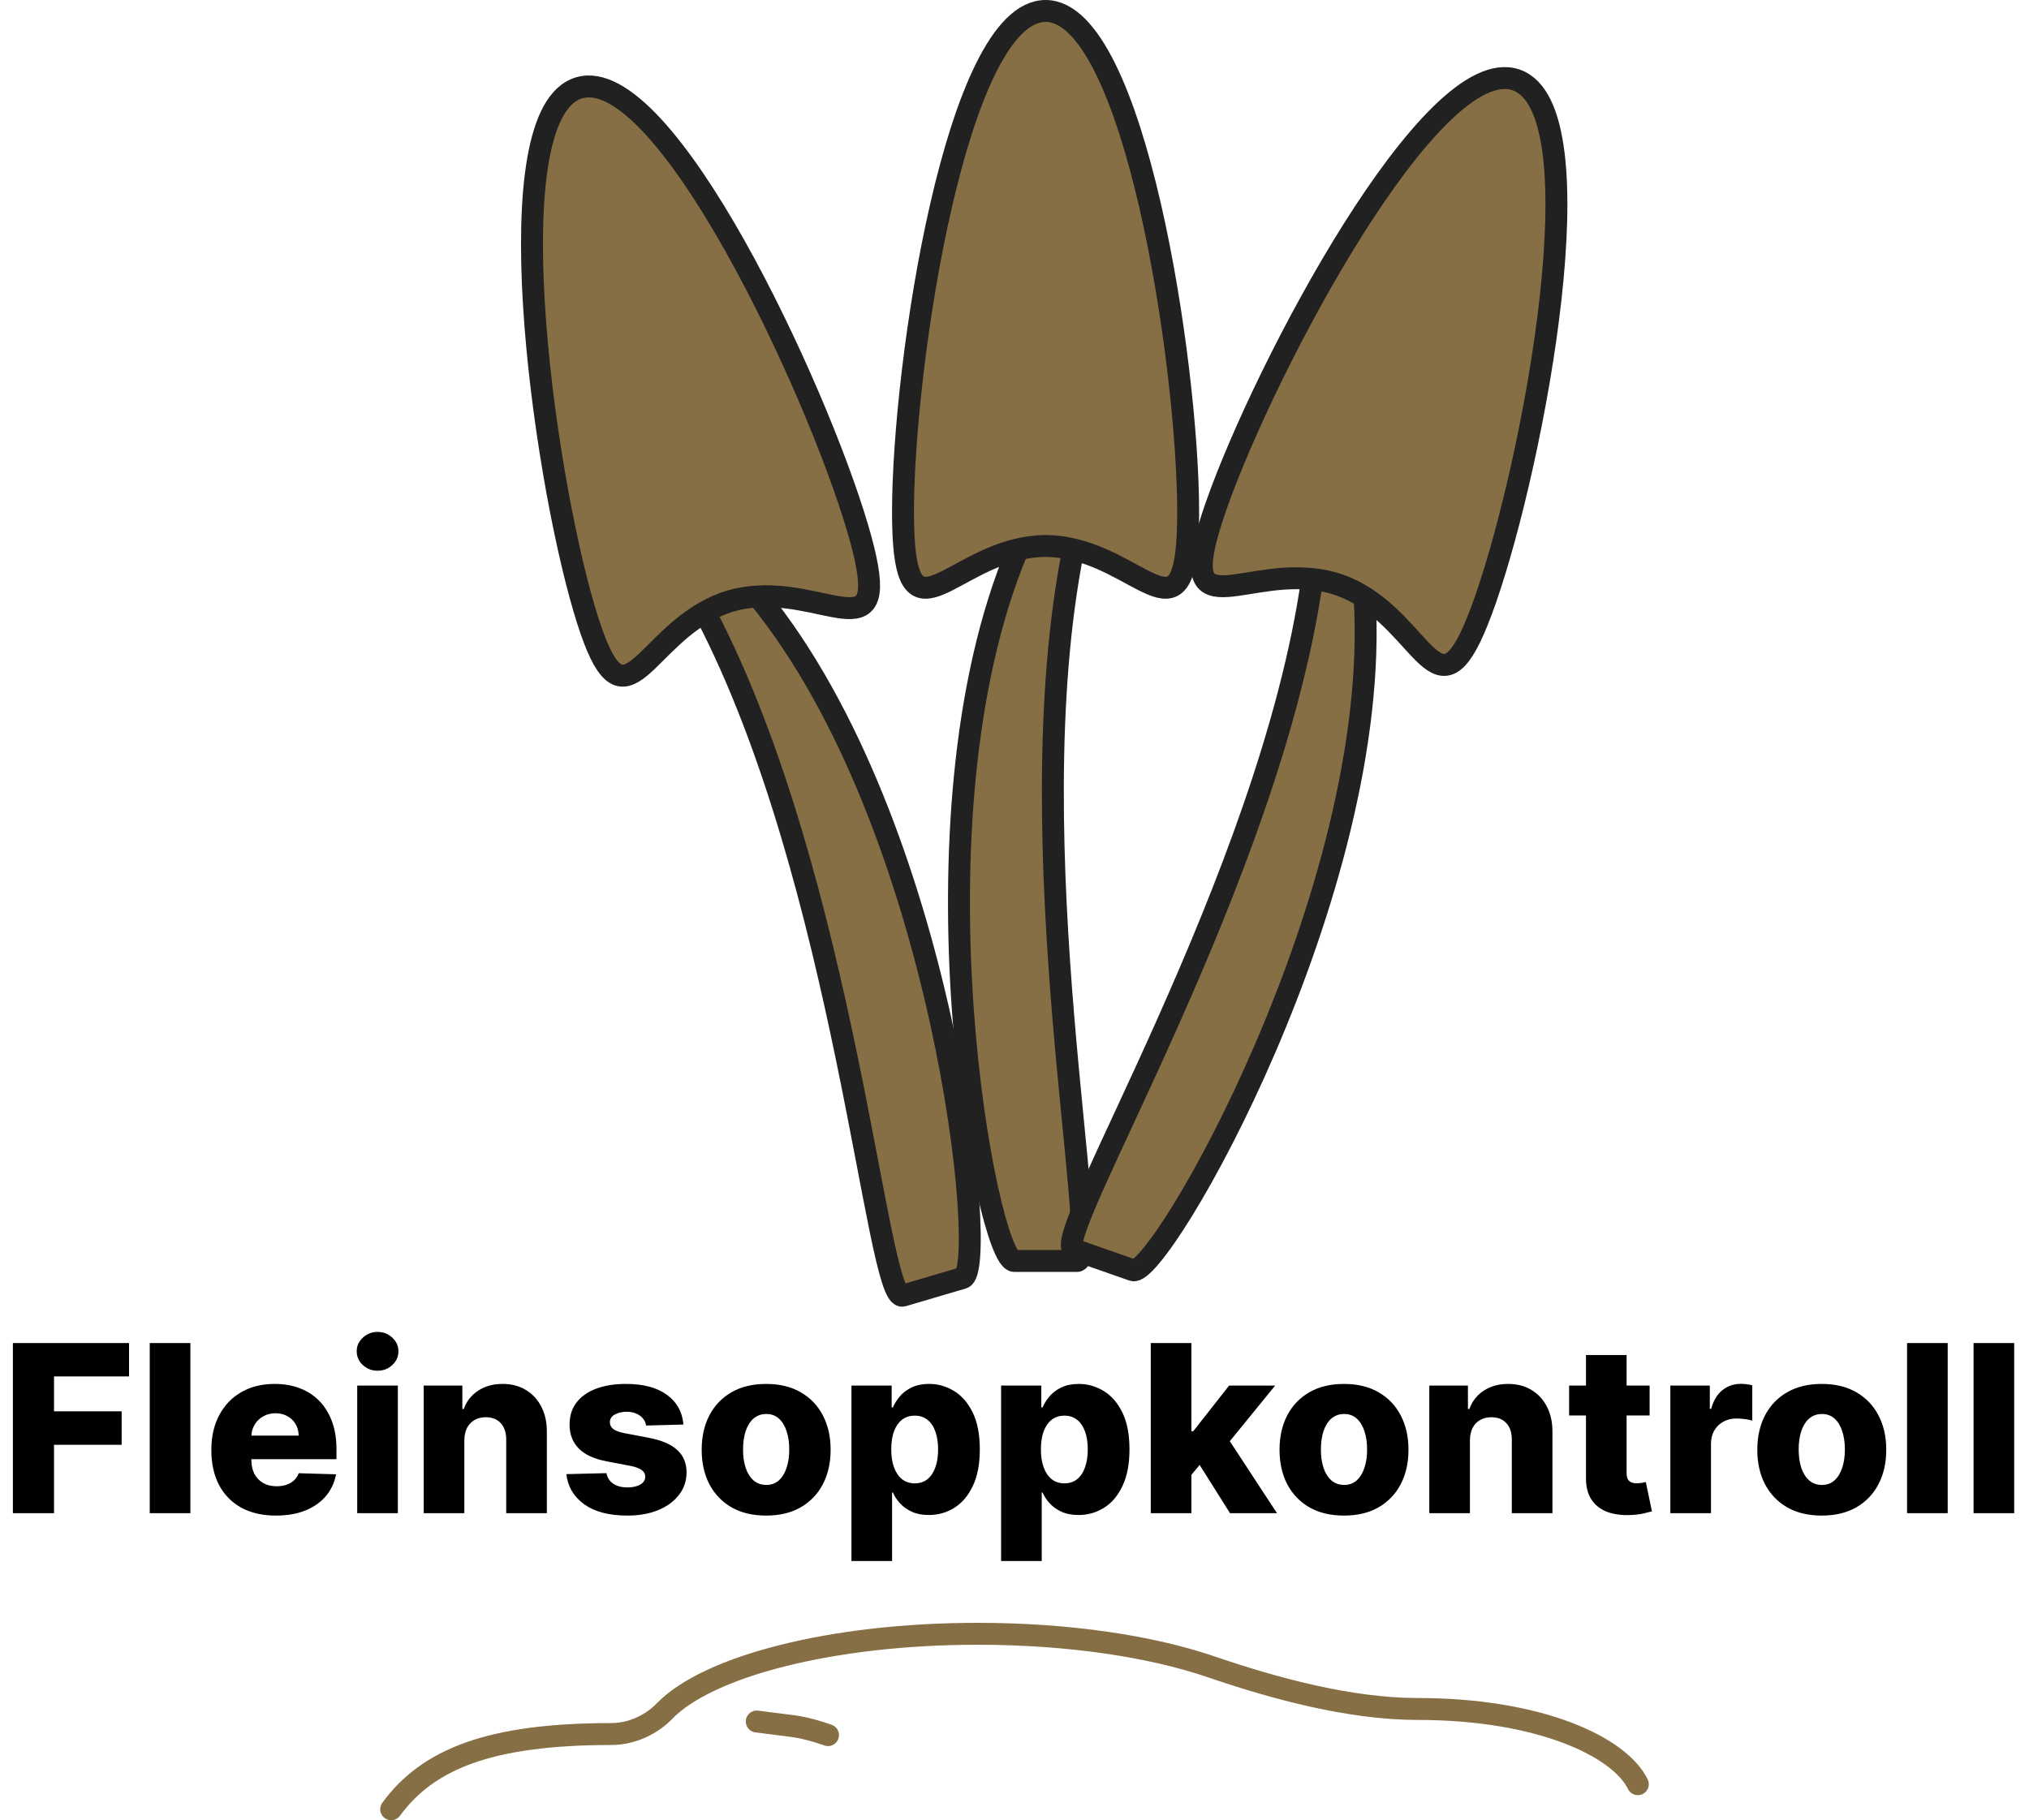 <svg width="555" height="498" viewBox="0 0 555 498" fill="none" xmlns="http://www.w3.org/2000/svg">
<path d="M286 3C261.682 3 247 99.644 247 140.066C247 176.185 257.707 155.194 278.407 150.315C280.874 149.734 283.411 149.381 286 149.381C288.589 149.381 291.126 149.734 293.593 150.315C314.293 155.194 325 176.185 325 140.066C325 99.644 310.318 3 286 3Z" fill="#876F45"/>
<path d="M277.454 345H294.546C302.083 345 277.454 231.5 293.593 150.315C291.126 149.734 288.589 149.381 286 149.381C283.411 149.381 280.874 149.734 278.407 150.315C247 225 269.917 345 277.454 345Z" fill="#876F45"/>
<path d="M277.454 345C288.687 345 283.313 345 294.546 345M277.454 345C269.917 345 247 225 278.407 150.315M277.454 345H294.546M294.546 345C302.083 345 277.454 231.5 293.593 150.315M293.593 150.315C314.293 155.194 325 176.185 325 140.066C325 99.644 310.318 3 286 3C261.682 3 247 99.644 247 140.066C247 176.185 257.707 155.194 278.407 150.315M293.593 150.315C291.126 149.734 288.589 149.381 286 149.381C283.411 149.381 280.874 149.734 278.407 150.315" stroke="#212121" stroke-width="6"/>
<path d="M414.742 21.878C437.697 29.908 419.642 125.979 406.295 164.134C394.368 198.227 391.193 174.878 373.265 163.437C371.128 162.074 368.85 160.904 366.406 160.049C363.962 159.194 361.451 158.689 358.931 158.423C337.781 156.193 320.743 172.471 332.67 138.378C346.017 100.223 391.788 13.848 414.742 21.878Z" fill="#876F45"/>
<path d="M309.879 347.517L293.745 341.873C286.631 339.384 347.357 240.383 358.931 158.423C361.451 158.689 363.962 159.194 366.406 160.049C368.85 160.904 371.128 162.074 373.265 163.437C378.249 244.304 316.993 350.006 309.879 347.517Z" fill="#876F45"/>
<path d="M309.879 347.517C299.276 343.808 304.348 345.582 293.745 341.873M309.879 347.517C316.993 350.006 378.249 244.304 373.265 163.437M309.879 347.517L293.745 341.873M293.745 341.873C286.631 339.384 347.357 240.383 358.931 158.423M358.931 158.423C337.781 156.193 320.743 172.471 332.67 138.378C346.017 100.223 391.788 13.848 414.742 21.878C437.697 29.908 419.642 125.979 406.295 164.134C394.368 198.227 391.193 174.878 373.265 163.437M358.931 158.423C361.451 158.689 363.962 159.194 366.406 160.049C368.85 160.904 371.128 162.074 373.265 163.437" stroke="#212121" stroke-width="6"/>
<path d="M263.345 349.647L246.95 354.482C239.721 356.614 231.239 240.782 192.795 167.478C194.997 166.223 197.33 165.167 199.813 164.435C202.297 163.702 204.83 163.323 207.36 163.183C258.611 225.933 270.574 347.515 263.345 349.647Z" fill="#876F45"/>
<path d="M158.407 24.032C181.732 17.153 223.152 105.697 234.586 144.468C244.802 179.112 228.595 162.007 207.36 163.183C204.83 163.323 202.297 163.702 199.813 164.435C197.33 165.167 194.997 166.223 192.795 167.478C174.321 178.013 169.988 201.175 159.771 166.532C148.337 127.761 135.082 30.911 158.407 24.032Z" fill="#876F45"/>
<path d="M263.345 349.647C252.57 352.824 257.724 351.304 246.95 354.482M263.345 349.647C270.574 347.515 258.611 225.933 207.36 163.183M263.345 349.647L246.95 354.482M246.95 354.482C239.721 356.614 231.239 240.782 192.795 167.478M192.795 167.478C174.321 178.013 169.988 201.175 159.771 166.532C148.337 127.761 135.082 30.911 158.407 24.032C181.732 17.153 223.152 105.697 234.586 144.468C244.802 179.112 228.595 162.007 207.36 163.183M192.795 167.478C194.997 166.223 197.33 165.167 199.813 164.435C202.297 163.702 204.83 163.323 207.36 163.183" stroke="#212121" stroke-width="6"/>
<path d="M3.523 414V367.455H35.295V376.591H14.773V386.136H33.273V395.295H14.773V414H3.523ZM52.074 367.455V414H40.96V367.455H52.074ZM75.466 414.659C71.814 414.659 68.663 413.939 66.011 412.5C63.375 411.045 61.345 408.977 59.92 406.295C58.511 403.598 57.807 400.394 57.807 396.682C57.807 393.076 58.519 389.924 59.943 387.227C61.367 384.515 63.375 382.409 65.966 380.909C68.557 379.394 71.61 378.636 75.125 378.636C77.61 378.636 79.883 379.023 81.943 379.795C84.004 380.568 85.784 381.712 87.284 383.227C88.784 384.742 89.951 386.614 90.784 388.841C91.617 391.053 92.034 393.591 92.034 396.455V399.227H61.693V392.773H81.693C81.678 391.591 81.398 390.538 80.852 389.614C80.307 388.689 79.557 387.97 78.602 387.455C77.663 386.924 76.579 386.659 75.352 386.659C74.11 386.659 72.996 386.939 72.011 387.5C71.026 388.045 70.246 388.795 69.671 389.75C69.095 390.689 68.792 391.758 68.761 392.955V399.523C68.761 400.947 69.042 402.197 69.602 403.273C70.163 404.333 70.958 405.159 71.989 405.75C73.019 406.341 74.246 406.636 75.671 406.636C76.655 406.636 77.549 406.5 78.352 406.227C79.155 405.955 79.845 405.553 80.421 405.023C80.996 404.492 81.428 403.841 81.716 403.068L91.921 403.364C91.496 405.652 90.564 407.644 89.125 409.341C87.701 411.023 85.829 412.333 83.511 413.273C81.193 414.197 78.511 414.659 75.466 414.659ZM97.71 414V379.091H108.824V414H97.71ZM103.278 375.023C101.718 375.023 100.377 374.508 99.256 373.477C98.135 372.432 97.574 371.174 97.574 369.705C97.574 368.25 98.135 367.008 99.256 365.977C100.377 364.932 101.718 364.409 103.278 364.409C104.854 364.409 106.195 364.932 107.301 365.977C108.422 367.008 108.983 368.25 108.983 369.705C108.983 371.174 108.422 372.432 107.301 373.477C106.195 374.508 104.854 375.023 103.278 375.023ZM127.011 394.091V414H115.898V379.091H126.466V385.5H126.852C127.625 383.364 128.943 381.689 130.807 380.477C132.67 379.25 134.89 378.636 137.466 378.636C139.92 378.636 142.049 379.189 143.852 380.295C145.67 381.386 147.08 382.917 148.08 384.886C149.095 386.841 149.595 389.129 149.58 391.75V414H138.466V393.932C138.481 391.992 137.989 390.477 136.989 389.386C136.004 388.295 134.633 387.75 132.875 387.75C131.708 387.75 130.678 388.008 129.784 388.523C128.905 389.023 128.223 389.742 127.739 390.682C127.269 391.621 127.027 392.758 127.011 394.091ZM186.938 389.75L176.733 390.023C176.627 389.295 176.339 388.652 175.869 388.091C175.4 387.515 174.786 387.068 174.028 386.75C173.286 386.417 172.422 386.25 171.438 386.25C170.15 386.25 169.051 386.508 168.142 387.023C167.248 387.538 166.809 388.235 166.824 389.114C166.809 389.795 167.081 390.386 167.642 390.886C168.218 391.386 169.241 391.788 170.71 392.091L177.438 393.364C180.922 394.03 183.513 395.136 185.21 396.682C186.922 398.227 187.786 400.273 187.801 402.818C187.786 405.212 187.074 407.295 185.665 409.068C184.271 410.841 182.362 412.22 179.938 413.205C177.513 414.174 174.741 414.659 171.619 414.659C166.634 414.659 162.703 413.636 159.824 411.591C156.96 409.53 155.324 406.773 154.915 403.318L165.892 403.045C166.134 404.318 166.763 405.288 167.778 405.955C168.794 406.621 170.089 406.955 171.665 406.955C173.089 406.955 174.248 406.689 175.142 406.159C176.036 405.629 176.491 404.924 176.506 404.045C176.491 403.258 176.142 402.629 175.46 402.159C174.778 401.674 173.71 401.295 172.256 401.023L166.165 399.864C162.665 399.227 160.059 398.053 158.347 396.341C156.634 394.614 155.786 392.417 155.801 389.75C155.786 387.417 156.407 385.424 157.665 383.773C158.922 382.106 160.71 380.833 163.028 379.955C165.347 379.076 168.081 378.636 171.233 378.636C175.96 378.636 179.688 379.629 182.415 381.614C185.142 383.583 186.65 386.295 186.938 389.75ZM209.568 414.659C205.902 414.659 202.75 413.909 200.114 412.409C197.492 410.894 195.47 408.788 194.045 406.091C192.636 403.379 191.932 400.235 191.932 396.659C191.932 393.068 192.636 389.924 194.045 387.227C195.47 384.515 197.492 382.409 200.114 380.909C202.75 379.394 205.902 378.636 209.568 378.636C213.235 378.636 216.379 379.394 219 380.909C221.636 382.409 223.659 384.515 225.068 387.227C226.492 389.924 227.205 393.068 227.205 396.659C227.205 400.235 226.492 403.379 225.068 406.091C223.659 408.788 221.636 410.894 219 412.409C216.379 413.909 213.235 414.659 209.568 414.659ZM209.636 406.273C210.97 406.273 212.098 405.864 213.023 405.045C213.947 404.227 214.652 403.091 215.136 401.636C215.636 400.182 215.886 398.5 215.886 396.591C215.886 394.652 215.636 392.955 215.136 391.5C214.652 390.045 213.947 388.909 213.023 388.091C212.098 387.273 210.97 386.864 209.636 386.864C208.258 386.864 207.091 387.273 206.136 388.091C205.197 388.909 204.477 390.045 203.977 391.5C203.492 392.955 203.25 394.652 203.25 396.591C203.25 398.5 203.492 400.182 203.977 401.636C204.477 403.091 205.197 404.227 206.136 405.045C207.091 405.864 208.258 406.273 209.636 406.273ZM232.898 427.091V379.091H243.898V385.068H244.239C244.693 384.008 245.337 382.985 246.17 382C247.019 381.015 248.095 380.212 249.398 379.591C250.716 378.955 252.292 378.636 254.125 378.636C256.549 378.636 258.814 379.273 260.92 380.545C263.042 381.818 264.754 383.78 266.057 386.432C267.36 389.083 268.011 392.462 268.011 396.568C268.011 400.523 267.383 403.833 266.125 406.5C264.883 409.167 263.201 411.167 261.08 412.5C258.973 413.833 256.633 414.5 254.057 414.5C252.299 414.5 250.777 414.212 249.489 413.636C248.201 413.061 247.117 412.303 246.239 411.364C245.375 410.424 244.708 409.417 244.239 408.341H244.011V427.091H232.898ZM243.784 396.545C243.784 398.424 244.034 400.061 244.534 401.455C245.049 402.848 245.784 403.932 246.739 404.705C247.708 405.462 248.867 405.841 250.216 405.841C251.58 405.841 252.739 405.462 253.693 404.705C254.648 403.932 255.367 402.848 255.852 401.455C256.352 400.061 256.602 398.424 256.602 396.545C256.602 394.667 256.352 393.038 255.852 391.659C255.367 390.28 254.648 389.212 253.693 388.455C252.754 387.697 251.595 387.318 250.216 387.318C248.852 387.318 247.693 387.689 246.739 388.432C245.784 389.174 245.049 390.235 244.534 391.614C244.034 392.992 243.784 394.636 243.784 396.545ZM273.835 427.091V379.091H284.835V385.068H285.176C285.631 384.008 286.275 382.985 287.108 382C287.956 381.015 289.032 380.212 290.335 379.591C291.653 378.955 293.229 378.636 295.062 378.636C297.487 378.636 299.752 379.273 301.858 380.545C303.979 381.818 305.691 383.78 306.994 386.432C308.297 389.083 308.949 392.462 308.949 396.568C308.949 400.523 308.32 403.833 307.062 406.5C305.82 409.167 304.138 411.167 302.017 412.5C299.911 413.833 297.57 414.5 294.994 414.5C293.237 414.5 291.714 414.212 290.426 413.636C289.138 413.061 288.055 412.303 287.176 411.364C286.312 410.424 285.646 409.417 285.176 408.341H284.949V427.091H273.835ZM284.722 396.545C284.722 398.424 284.972 400.061 285.472 401.455C285.987 402.848 286.722 403.932 287.676 404.705C288.646 405.462 289.805 405.841 291.153 405.841C292.517 405.841 293.676 405.462 294.631 404.705C295.585 403.932 296.305 402.848 296.79 401.455C297.29 400.061 297.54 398.424 297.54 396.545C297.54 394.667 297.29 393.038 296.79 391.659C296.305 390.28 295.585 389.212 294.631 388.455C293.691 387.697 292.532 387.318 291.153 387.318C289.79 387.318 288.631 387.689 287.676 388.432C286.722 389.174 285.987 390.235 285.472 391.614C284.972 392.992 284.722 394.636 284.722 396.545ZM324.795 404.841L324.841 391.591H326.386L336.205 379.091H348.795L334.205 397H331.273L324.795 404.841ZM314.773 414V367.455H325.886V414H314.773ZM336.455 414L327.318 399.5L334.636 391.614L349.295 414H336.455ZM367.631 414.659C363.964 414.659 360.813 413.909 358.176 412.409C355.555 410.894 353.532 408.788 352.108 406.091C350.699 403.379 349.994 400.235 349.994 396.659C349.994 393.068 350.699 389.924 352.108 387.227C353.532 384.515 355.555 382.409 358.176 380.909C360.813 379.394 363.964 378.636 367.631 378.636C371.297 378.636 374.441 379.394 377.062 380.909C379.699 382.409 381.722 384.515 383.131 387.227C384.555 389.924 385.267 393.068 385.267 396.659C385.267 400.235 384.555 403.379 383.131 406.091C381.722 408.788 379.699 410.894 377.062 412.409C374.441 413.909 371.297 414.659 367.631 414.659ZM367.699 406.273C369.032 406.273 370.161 405.864 371.085 405.045C372.009 404.227 372.714 403.091 373.199 401.636C373.699 400.182 373.949 398.5 373.949 396.591C373.949 394.652 373.699 392.955 373.199 391.5C372.714 390.045 372.009 388.909 371.085 388.091C370.161 387.273 369.032 386.864 367.699 386.864C366.32 386.864 365.153 387.273 364.199 388.091C363.259 388.909 362.54 390.045 362.04 391.5C361.555 392.955 361.312 394.652 361.312 396.591C361.312 398.5 361.555 400.182 362.04 401.636C362.54 403.091 363.259 404.227 364.199 405.045C365.153 405.864 366.32 406.273 367.699 406.273ZM402.074 394.091V414H390.96V379.091H401.528V385.5H401.915C402.688 383.364 404.006 381.689 405.869 380.477C407.733 379.25 409.953 378.636 412.528 378.636C414.983 378.636 417.112 379.189 418.915 380.295C420.733 381.386 422.142 382.917 423.142 384.886C424.157 386.841 424.657 389.129 424.642 391.75V414H413.528V393.932C413.544 391.992 413.051 390.477 412.051 389.386C411.066 388.295 409.695 387.75 407.938 387.75C406.771 387.75 405.741 388.008 404.847 388.523C403.968 389.023 403.286 389.742 402.801 390.682C402.331 391.621 402.089 392.758 402.074 394.091ZM451.227 379.091V387.273H429.205V379.091H451.227ZM433.818 370.727H444.932V403.023C444.932 403.705 445.038 404.258 445.25 404.682C445.477 405.091 445.803 405.386 446.227 405.568C446.652 405.735 447.159 405.818 447.75 405.818C448.174 405.818 448.621 405.78 449.091 405.705C449.576 405.614 449.939 405.538 450.182 405.477L451.864 413.5C451.333 413.652 450.583 413.841 449.614 414.068C448.659 414.295 447.515 414.439 446.182 414.5C443.576 414.621 441.341 414.318 439.477 413.591C437.629 412.848 436.212 411.697 435.227 410.136C434.258 408.576 433.788 406.614 433.818 404.25V370.727ZM456.898 414V379.091H467.693V385.455H468.057C468.693 383.152 469.731 381.439 471.17 380.318C472.61 379.182 474.284 378.614 476.193 378.614C476.708 378.614 477.239 378.652 477.784 378.727C478.33 378.788 478.837 378.886 479.307 379.023V388.682C478.777 388.5 478.08 388.356 477.216 388.25C476.367 388.144 475.61 388.091 474.943 388.091C473.625 388.091 472.436 388.386 471.375 388.977C470.33 389.553 469.504 390.364 468.898 391.409C468.307 392.439 468.011 393.652 468.011 395.045V414H456.898ZM498.318 414.659C494.652 414.659 491.5 413.909 488.864 412.409C486.242 410.894 484.22 408.788 482.795 406.091C481.386 403.379 480.682 400.235 480.682 396.659C480.682 393.068 481.386 389.924 482.795 387.227C484.22 384.515 486.242 382.409 488.864 380.909C491.5 379.394 494.652 378.636 498.318 378.636C501.985 378.636 505.129 379.394 507.75 380.909C510.386 382.409 512.409 384.515 513.818 387.227C515.242 389.924 515.955 393.068 515.955 396.659C515.955 400.235 515.242 403.379 513.818 406.091C512.409 408.788 510.386 410.894 507.75 412.409C505.129 413.909 501.985 414.659 498.318 414.659ZM498.386 406.273C499.72 406.273 500.848 405.864 501.773 405.045C502.697 404.227 503.402 403.091 503.886 401.636C504.386 400.182 504.636 398.5 504.636 396.591C504.636 394.652 504.386 392.955 503.886 391.5C503.402 390.045 502.697 388.909 501.773 388.091C500.848 387.273 499.72 386.864 498.386 386.864C497.008 386.864 495.841 387.273 494.886 388.091C493.947 388.909 493.227 390.045 492.727 391.5C492.242 392.955 492 394.652 492 396.591C492 398.5 492.242 400.182 492.727 401.636C493.227 403.091 493.947 404.227 494.886 405.045C495.841 405.864 497.008 406.273 498.386 406.273ZM532.761 367.455V414H521.648V367.455H532.761ZM550.949 367.455V414H539.835V367.455H550.949Z" fill="black"/>
<path d="M107 495C117.029 481.286 133.942 474.429 167.176 474.429C173.152 474.429 178.444 471.587 181.737 468.177C193.614 455.877 227.51 447 267.471 447C292.408 447 314.983 450.457 331.32 456.045C348.149 461.802 369.005 467.571 387.824 467.571C421.058 467.571 442.985 477.857 448 488.143" stroke="#876F45" stroke-width="6" stroke-linecap="round"/>
<path d="M207 471C207 471 212.139 471.655 216.745 472.242C221.351 472.828 226.489 474.725 226.489 474.725" stroke="#876F45" stroke-width="6" stroke-linecap="round" stroke-linejoin="round"/>
</svg>
